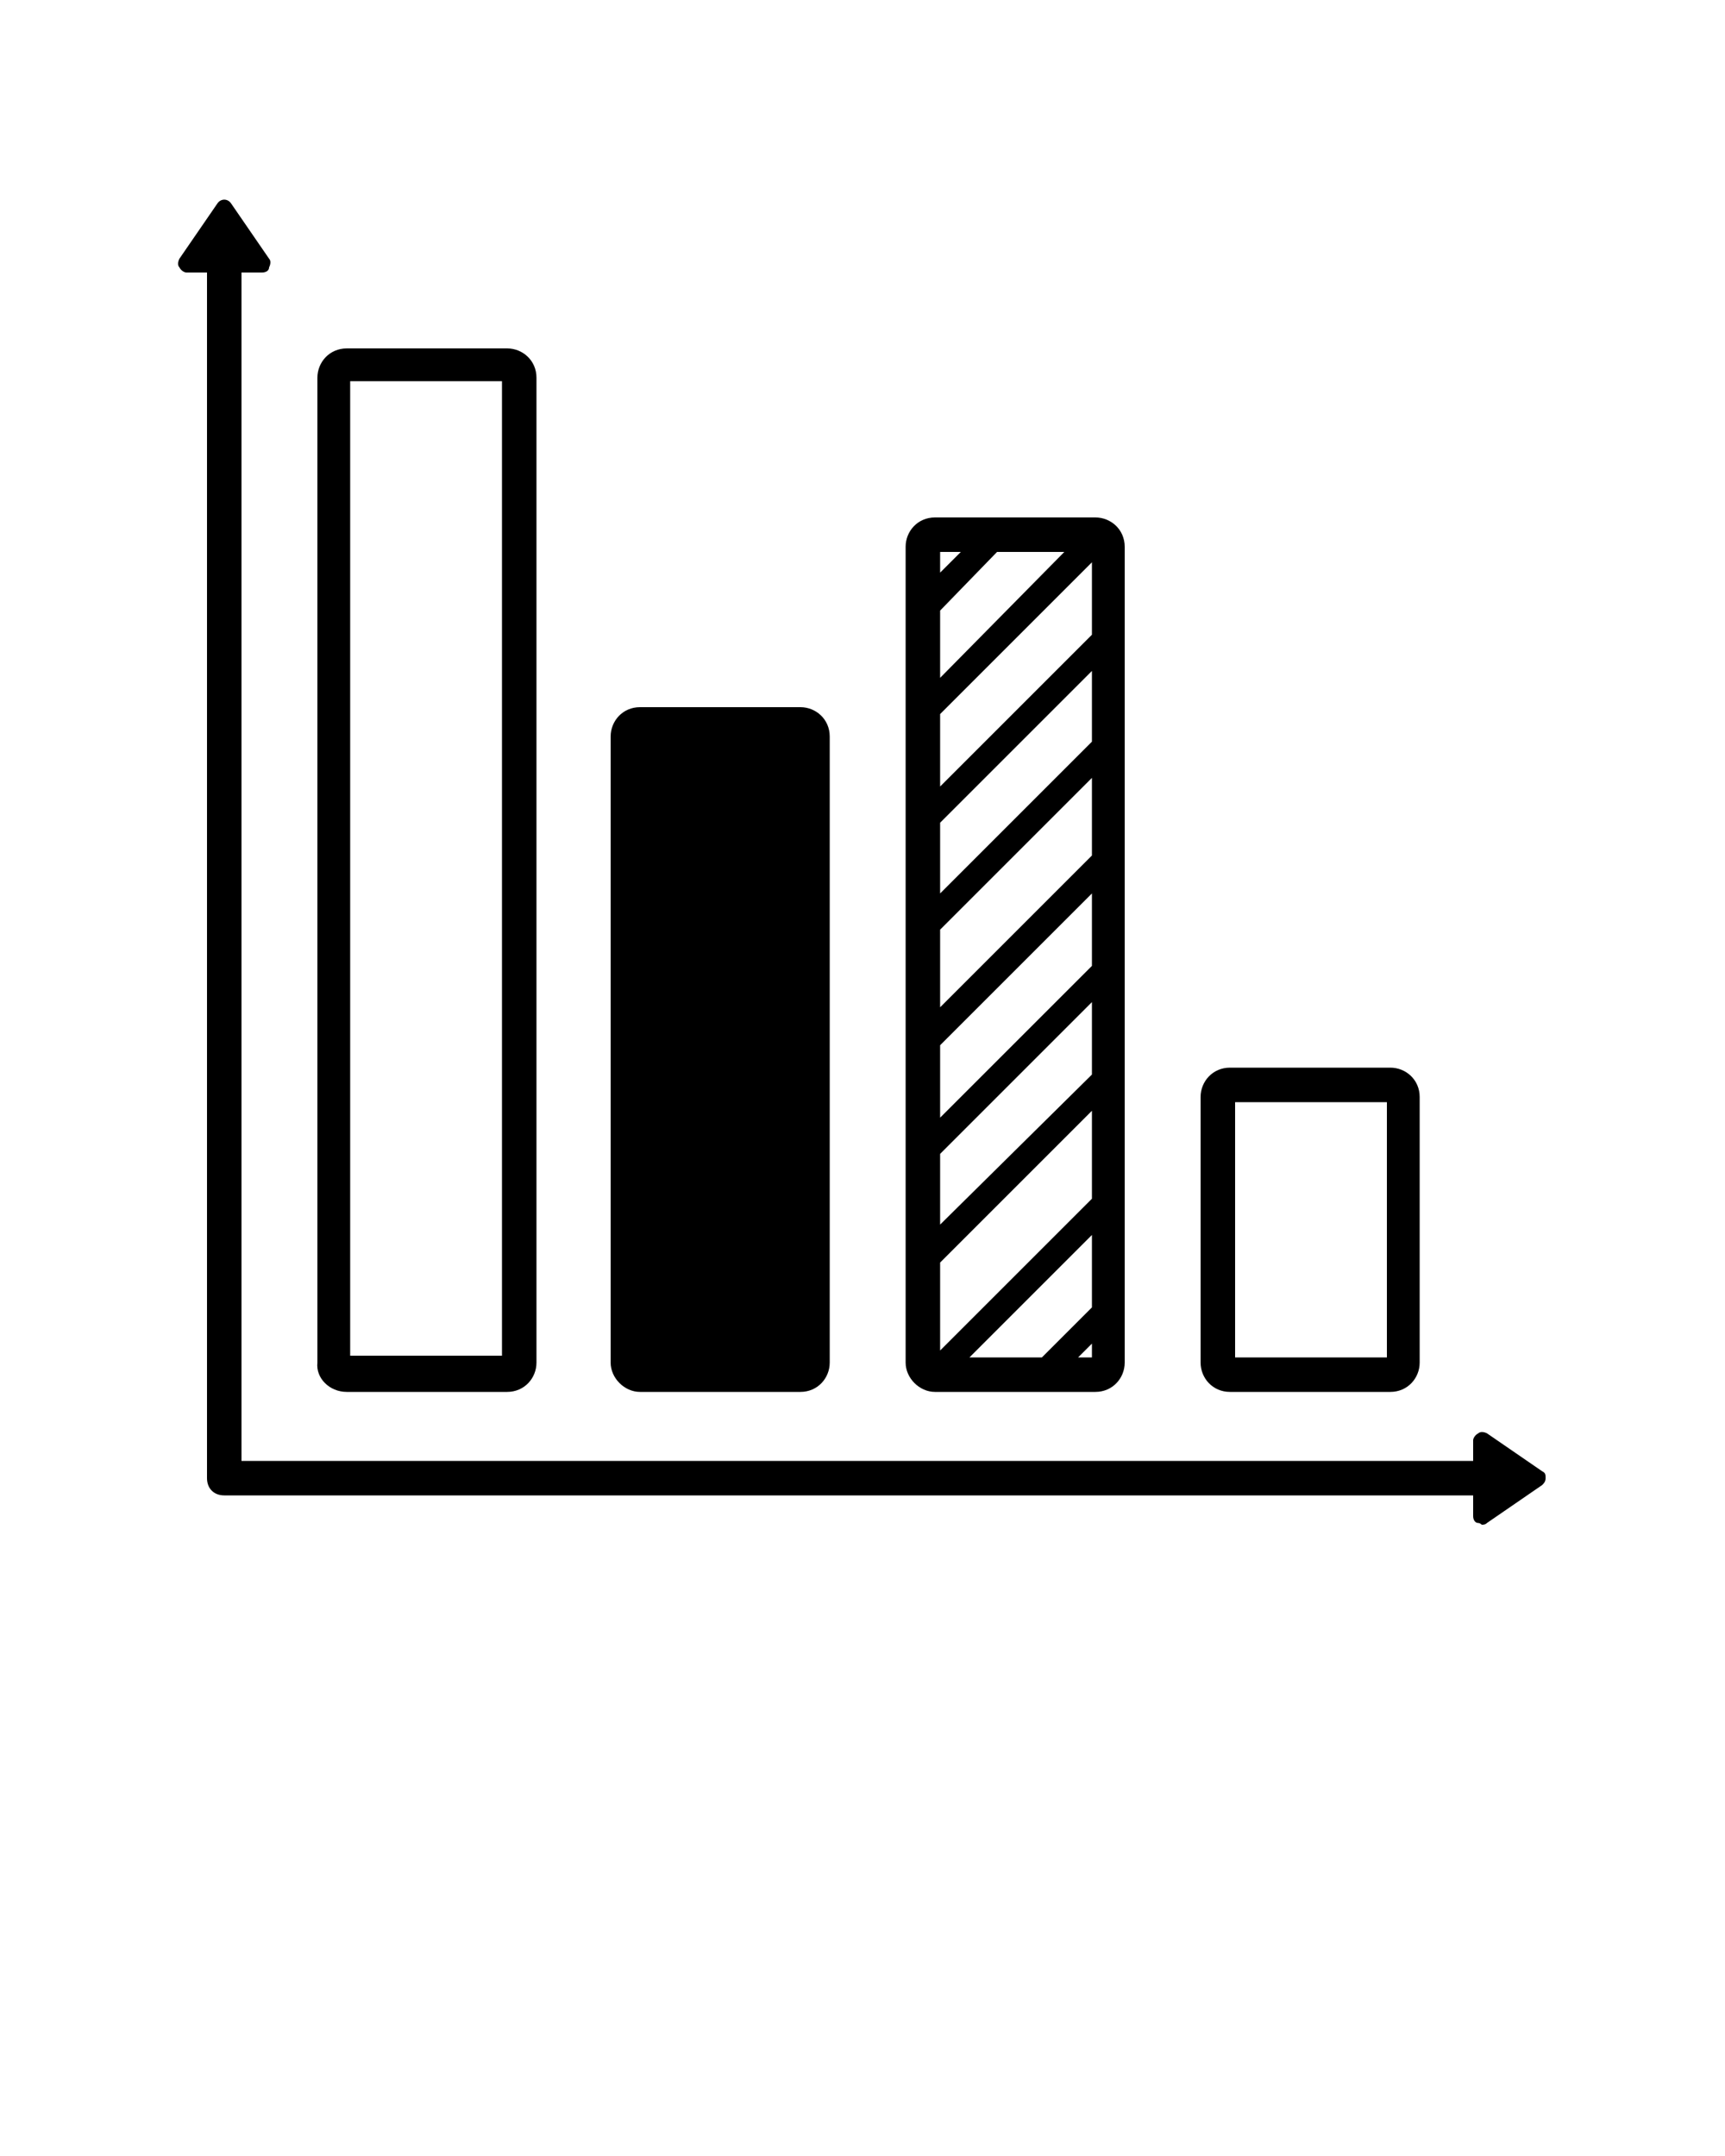 <svg xmlns="http://www.w3.org/2000/svg" xmlns:xlink="http://www.w3.org/1999/xlink" version="1.1" x="0px" y="0px" viewBox="0 0 100 125" enable-background="new 0 0 100 100" xml:space="preserve">
<g>
  <path d="M20.1,80.7h9.3c1,0,1.7-0.8,1.7-1.7V21.9c0-1-0.8-1.7-1.7-1.7h-9.3c-1,0-1.7,0.8-1.7,1.7V79C18.3,79.9,19.1,80.7,20.1,80.7   z M20.3,22.1h8.8v56.5h-8.8V22.1z"/>
  <path d="M71.3,80.7h9.3c1,0,1.7-0.8,1.7-1.7V63.6c0-1-0.8-1.7-1.7-1.7h-9.3c-1,0-1.7,0.8-1.7,1.7V79C69.6,79.9,70.3,80.7,71.3,80.7   z M71.6,63.9h8.8v14.8h-8.8V63.9z"/>
  <path d="M37.1,80.7h9.3c1,0,1.7-0.8,1.7-1.7V42.7c0-1-0.8-1.7-1.7-1.7h-9.3c-1,0-1.7,0.8-1.7,1.7V79C35.4,79.9,36.2,80.7,37.1,80.7   z"/>
  <path d="M89.4,85.3l-3.2-2.2c-0.2-0.1-0.4-0.1-0.5,0c-0.2,0.1-0.3,0.3-0.3,0.4v1.2H14V15.8h1.2c0.2,0,0.4-0.1,0.4-0.3   c0.1-0.2,0.1-0.4,0-0.5l-2.2-3.2c-0.2-0.3-0.6-0.3-0.8,0l-2.2,3.2c-0.1,0.2-0.1,0.4,0,0.5c0.1,0.2,0.3,0.3,0.4,0.3H12v69.9   c0,0.6,0.4,1,1,1h72.4v1.2c0,0.2,0.1,0.4,0.3,0.4c0.1,0,0.2,0.1,0.2,0.1c0.1,0,0.2,0,0.3-0.1l3.2-2.2c0.1-0.1,0.2-0.2,0.2-0.4   S89.6,85.4,89.4,85.3z"/>
  <path d="M54.2,80.7h9.3c1,0,1.7-0.8,1.7-1.7V31.7c0-1-0.8-1.7-1.7-1.7h-9.3c-1,0-1.7,0.8-1.7,1.7V79C52.5,79.9,53.3,80.7,54.2,80.7   z M63.3,75.8l-2.9,2.9h-4.2l7.1-7.1V75.8z M63.3,69.5l-8.8,8.8v-5.1l8.8-8.8V69.5z M63.3,56l-8.8,8.8v-4.2l8.8-8.8V56z M63.3,49.6   l-8.8,8.8v-4.5l8.8-8.8V49.6z M63.3,43l-8.8,8.8v-4.1l8.8-8.8V43z M63.3,36.8l-8.8,8.8v-4.2l8.8-8.8V36.8z M54.5,39.3v-3.9l3.3-3.4   h3.9L54.5,39.3z M54.5,66.9l8.8-8.8v4.2L54.5,71V66.9z M62.5,78.7l0.8-0.8v0.8H62.5z M55.7,32l-1.2,1.2V32H55.7z"/>
</g>
</svg>
